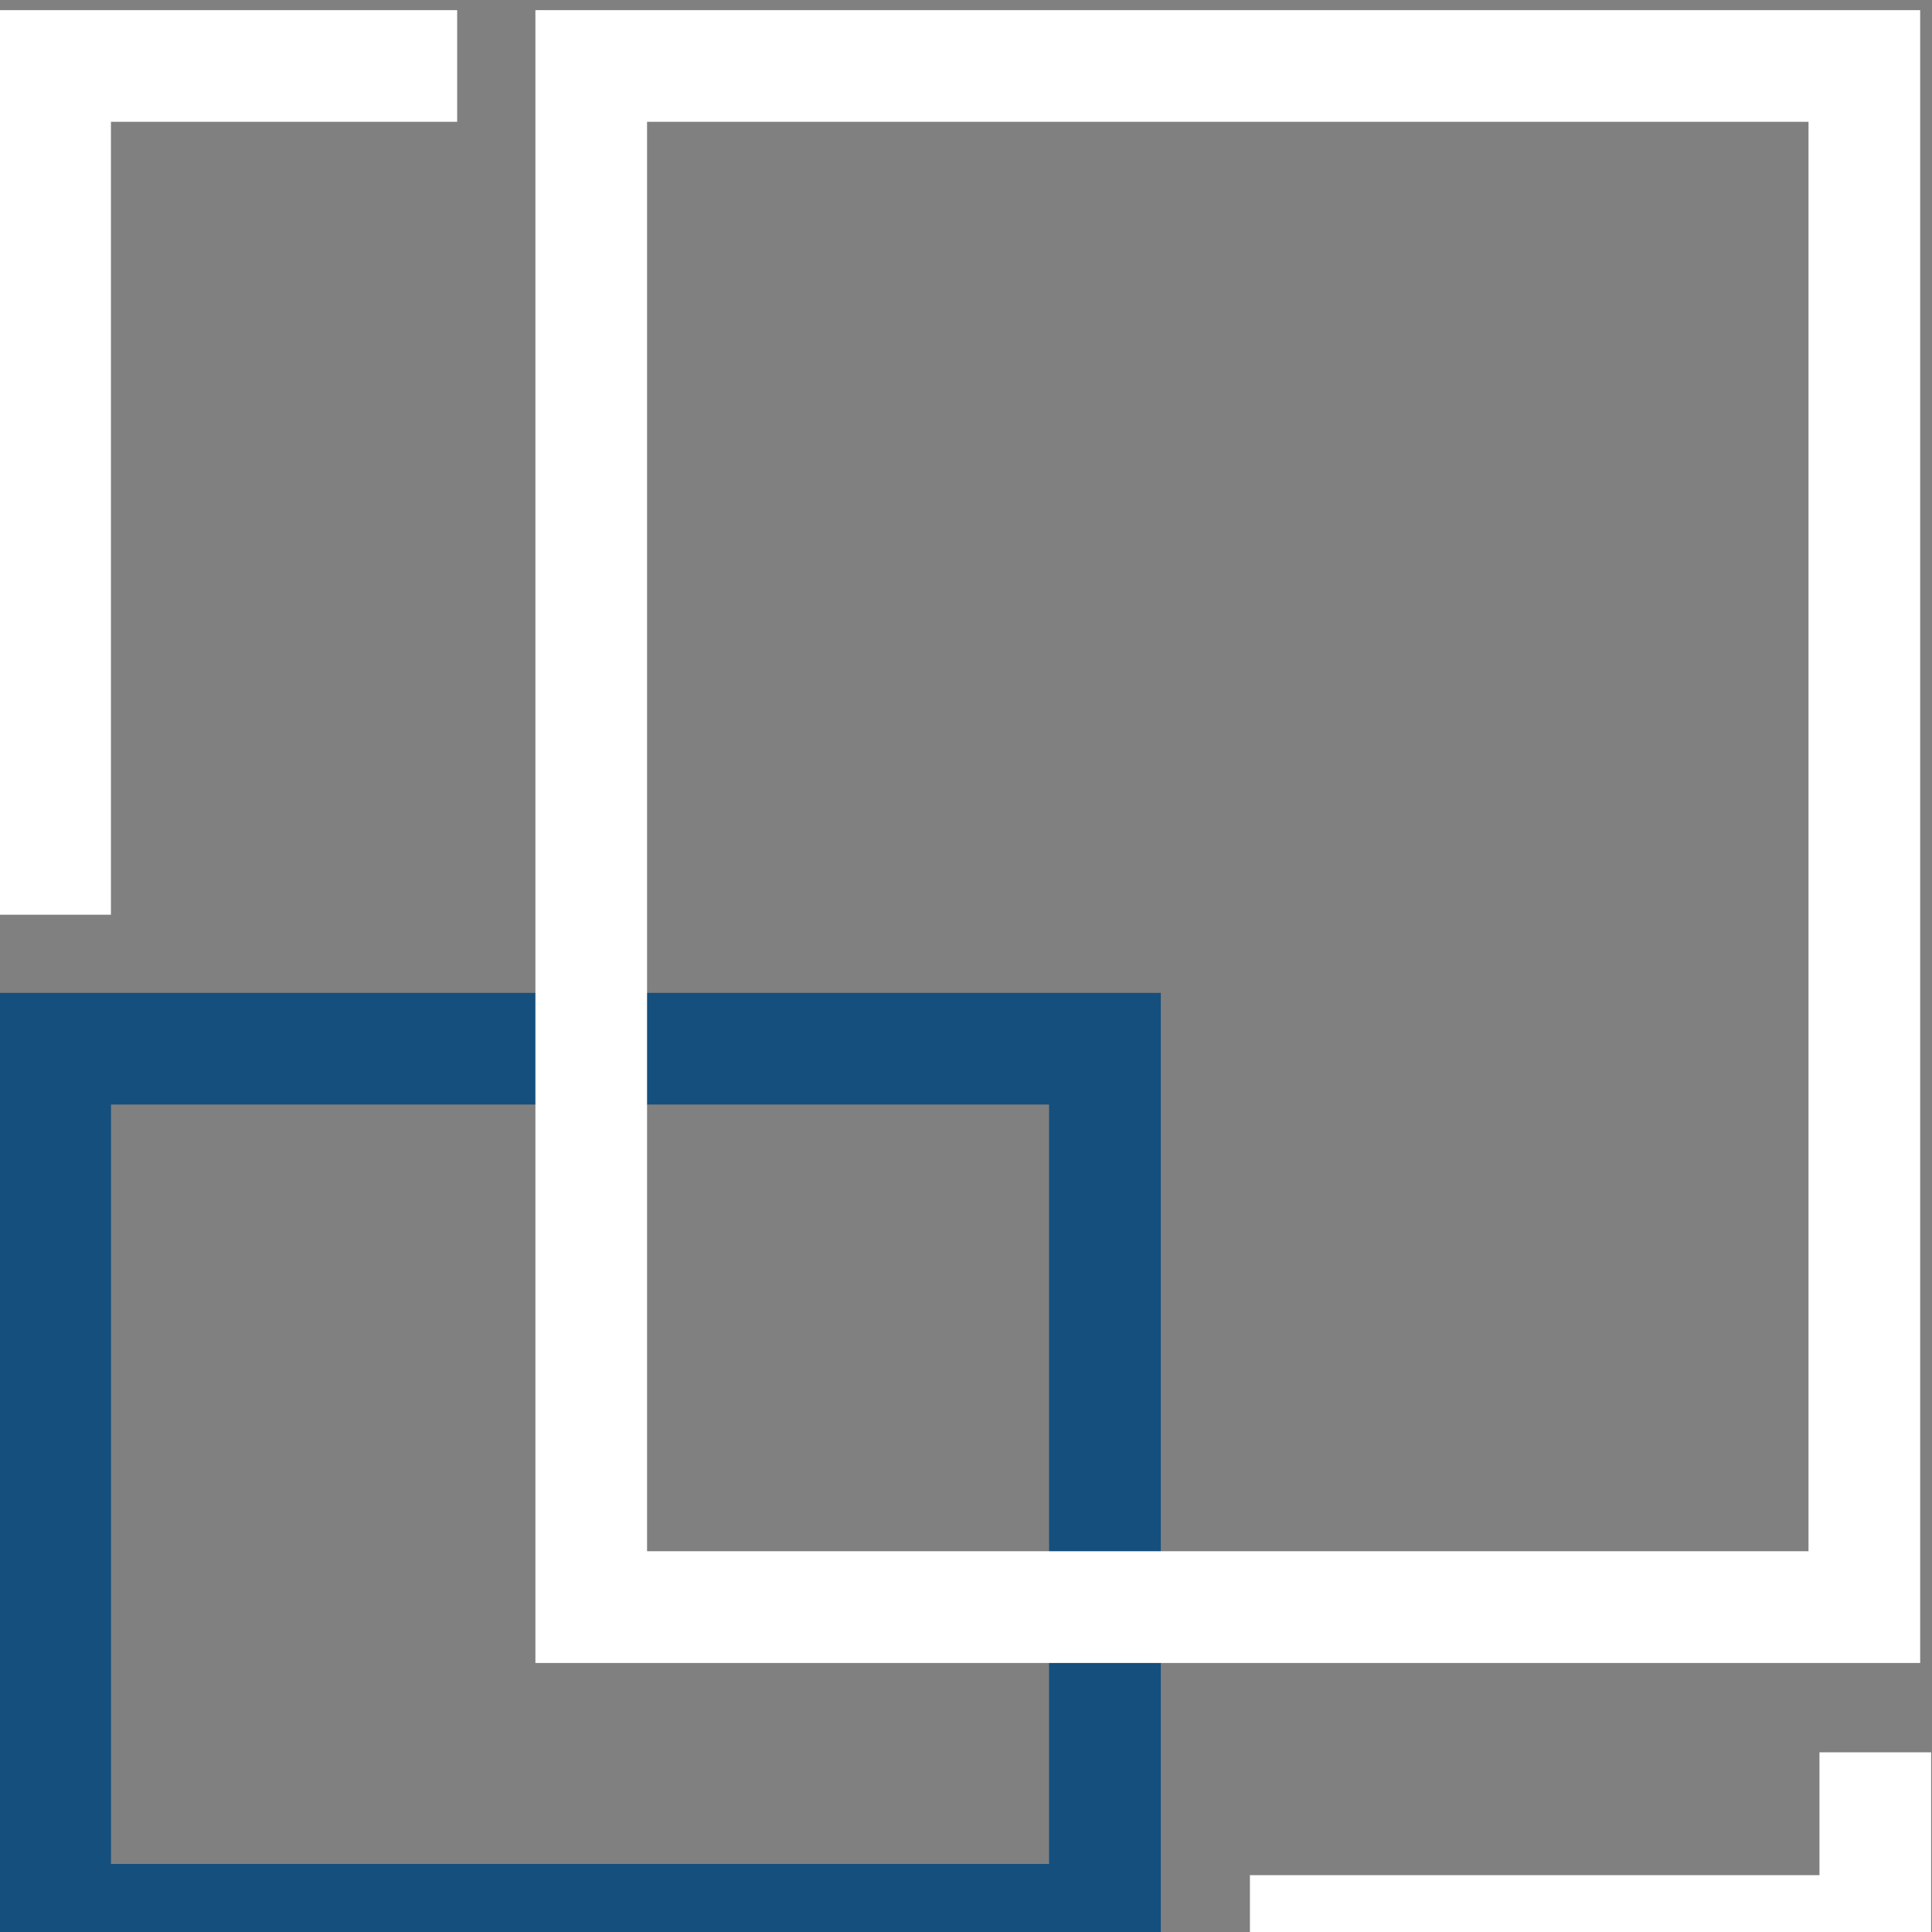 <svg width="24" height="24" xmlns="http://www.w3.org/2000/svg">
 <rect width="100%" height="100%" fill="#808080" stroke="none"/>
 <g>
  <title>background</title>
  <rect fill="none" id="canvas_background" height="6" width="6" y="-1" x="-1"/>
 </g>

 <g>
  <title>Layer 1</title>
  <g id="svg_7">
   <path id="svg_3" fill="white" d="m-0.009,0.126l5.688,0l0,1.387l-4.301,0l0,9.85l-1.387,0l0,-11.237z" clip-rule="evenodd" fill-rule="evenodd"/>
   <path id="svg_4" fill="white" d="m23.989,21.768l0,2.913l-8.462,0l0,-1.387l7.075,0l0,-1.526l1.387,0z" clip-rule="evenodd" fill-rule="evenodd"/>
   <path id="svg_5" fill="#154F7D" d="m13.032,13.721l-11.653,0l0,9.434l11.653,0l0,-9.434zm-13.04,-1.387l0,12.208l14.428,0l0,-12.208l-14.428,0z" clip-rule="evenodd" fill-rule="evenodd"/>
   <path id="svg_6" fill="white" d="m22.466,1.513l-14.428,0l0,17.757l14.428,0l0,-17.757zm-15.815,-1.387l0,20.532l17.202,0l0,-20.532l-17.202,0z" clip-rule="evenodd" fill-rule="evenodd"/>
  </g>
 </g>
</svg>